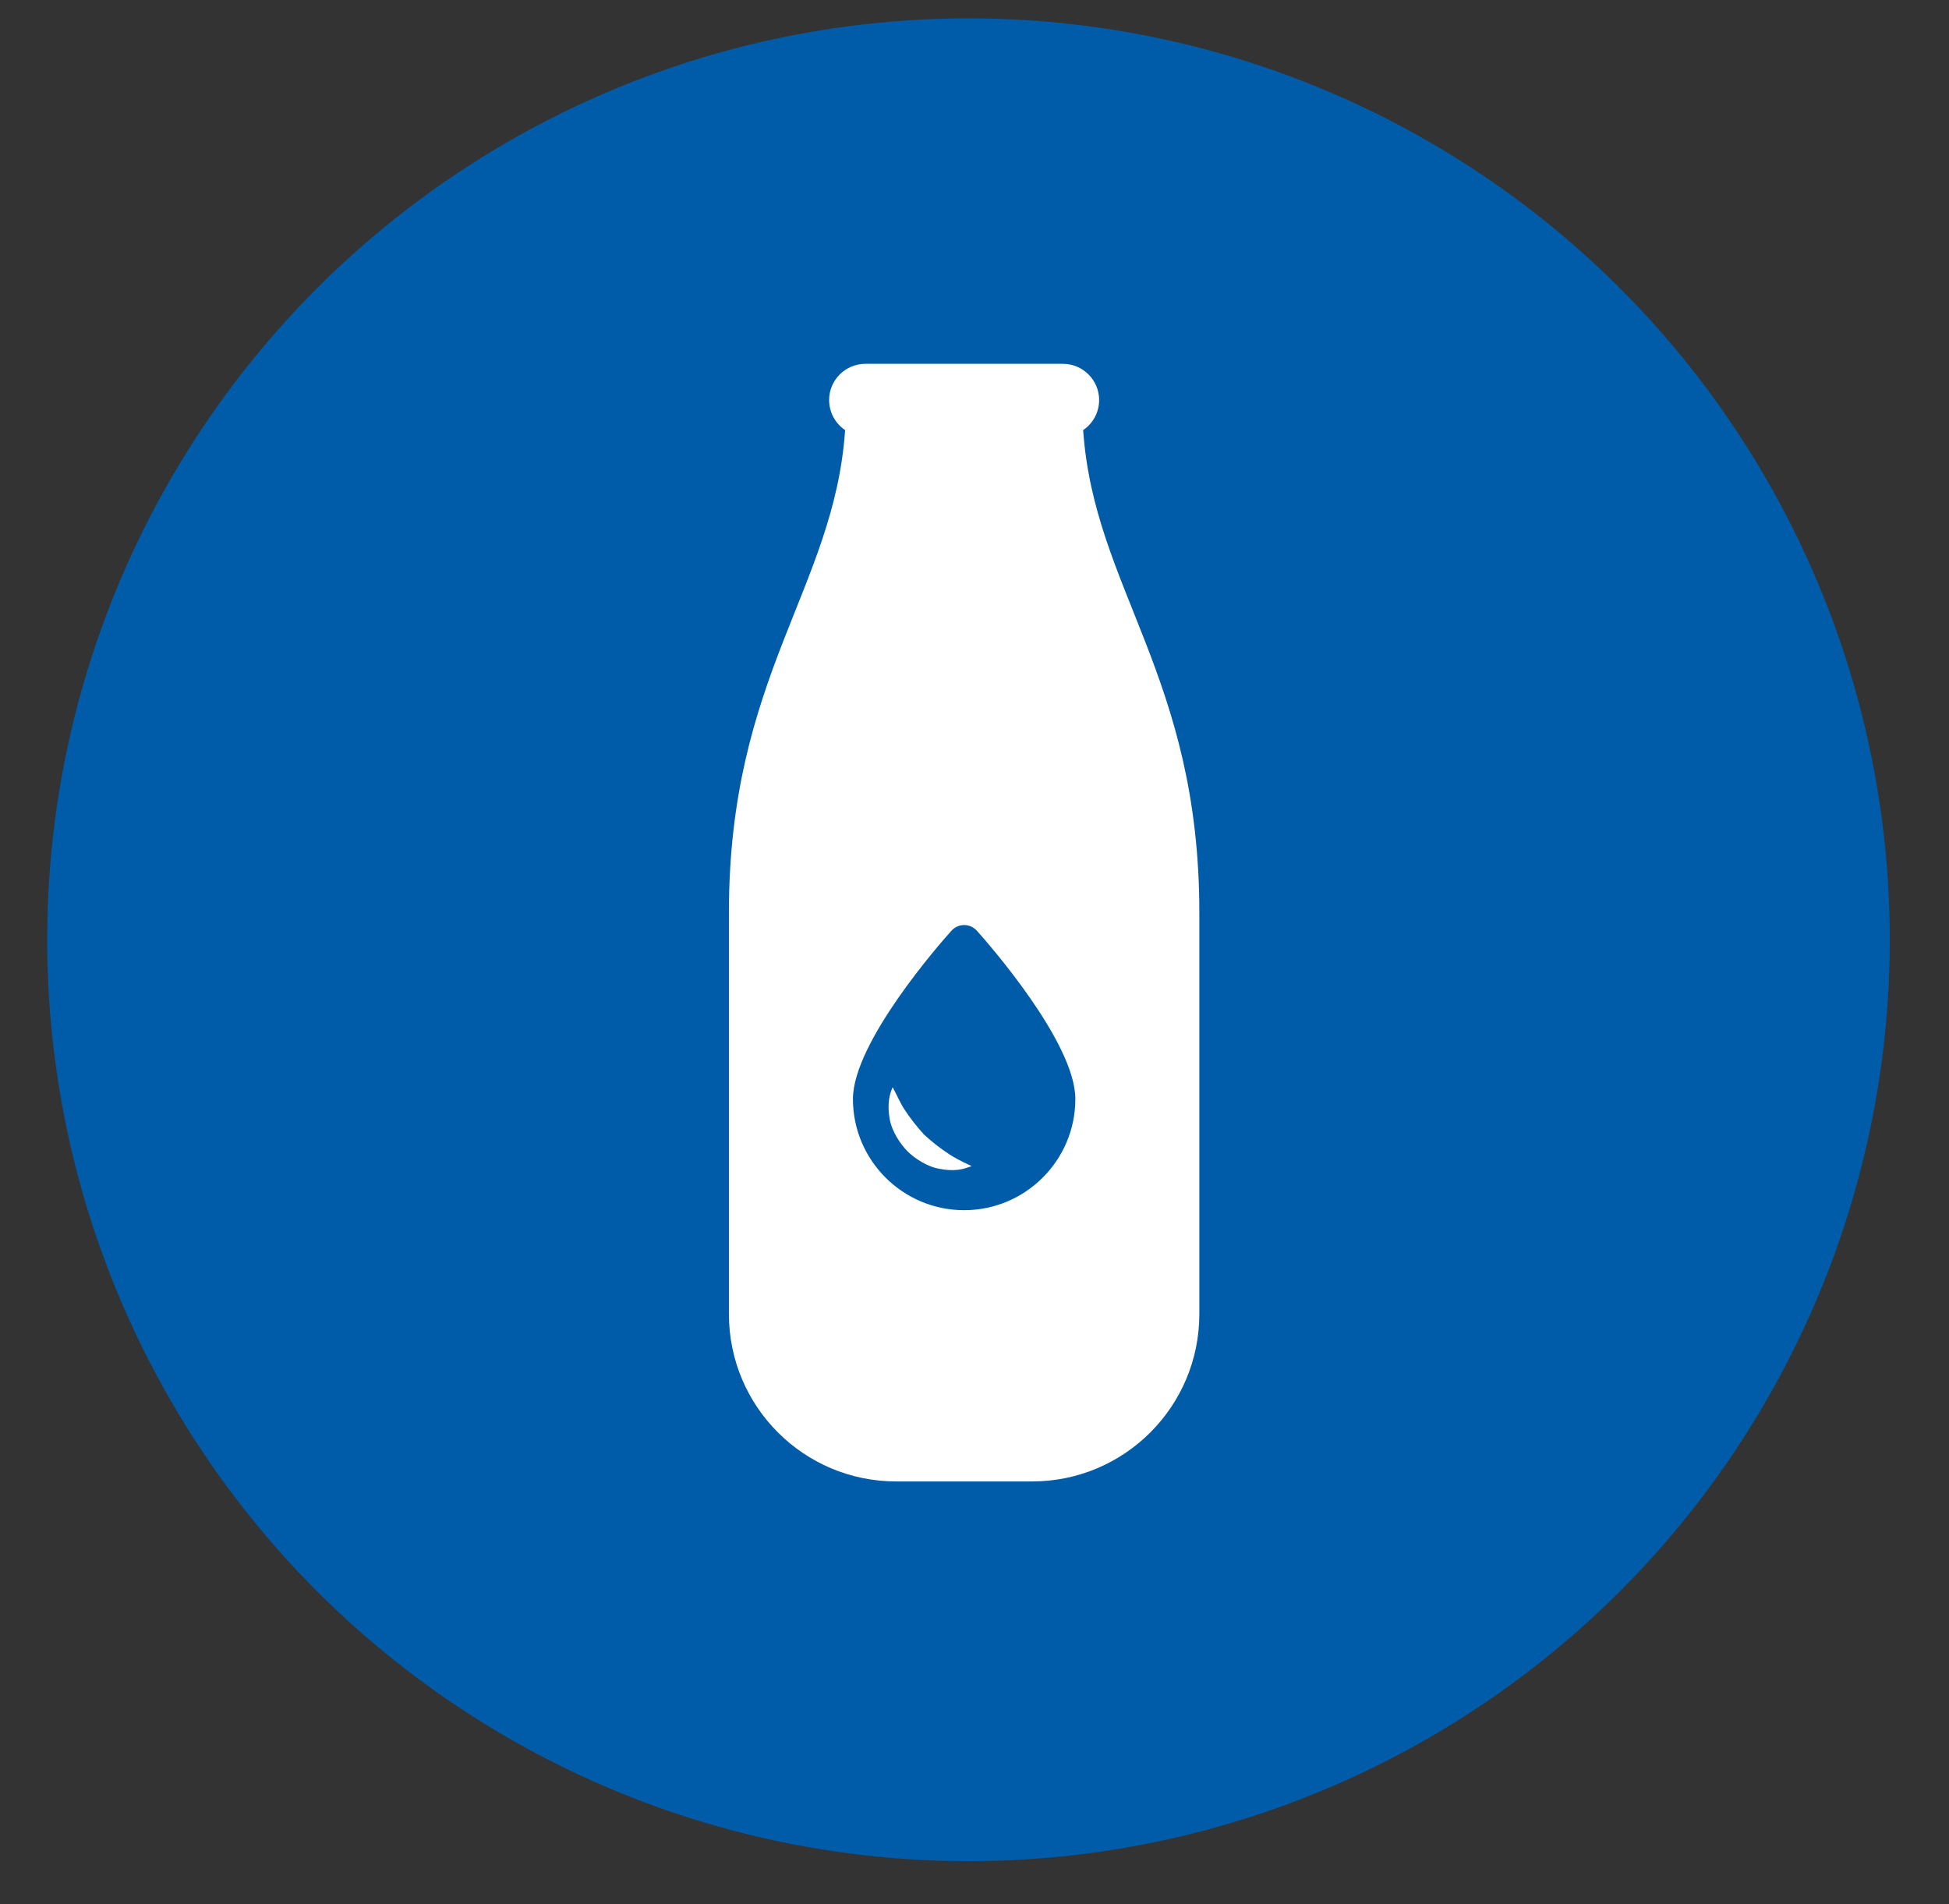 <?xml version="1.0" encoding="utf-8"?>
<!-- Generator: Adobe Illustrator 16.0.0, SVG Export Plug-In . SVG Version: 6.00 Build 0)  -->
<!DOCTYPE svg PUBLIC "-//W3C//DTD SVG 1.1//EN" "http://www.w3.org/Graphics/SVG/1.1/DTD/svg11.dtd">
<svg version="1.1" id="Layer_1" xmlns="http://www.w3.org/2000/svg" xmlns:xlink="http://www.w3.org/1999/xlink" x="0px" y="0px"
	 width="282px" height="275.5px" viewBox="28.833 0 282 275.5" enable-background="new 28.833 0 282 275.5" xml:space="preserve">
<rect x="28.833" y="0" width="282" height="275.5" fill="#333333" stroke="none"/>
<g id="Layer_1_1_">
	<circle fill="#005CA8" cx="168.963" cy="135.958" r="133.302"/>
</g>
<g>
	<g>
		<path fill="#FFFFFF" d="M166.192,167c-1.318-0.865-2.497-1.788-3.658-2.859c-1.063-1.161-1.99-2.34-2.851-3.658
			c-0.659-1.013-1.112-2.142-1.693-3.196c-0.659,1.434-0.704,2.982-0.44,4.515c0.279,1.838,1.565,3.732,2.578,4.746
			c1.014,1.021,2.913,2.299,4.75,2.57c0.882,0.157,1.755,0.231,2.649,0.107c0.428-0.058,0.827-0.148,1.235-0.297
			c0.05-0.008,0.676-0.214,0.626-0.239C167.634,167.881,166.761,167.371,166.192,167z"/>
		<path fill="#FFFFFF" d="M185.554,62.225c1.393-0.939,2.312-2.538,2.312-4.35c0-2.892-2.35-5.24-5.246-5.24h-28.572
			c-2.896,0-5.249,2.348-5.249,5.24c0,1.812,0.923,3.411,2.315,4.35c-1.582,22.921-16.815,35.584-16.815,69.784v58.101
			c0,13.382,10.842,24.216,24.214,24.216h9.821h9.82c13.371,0,24.21-10.834,24.21-24.216v-58.101
			C202.369,97.809,187.134,85.146,185.554,62.225z M168.335,175.082c-8.874,0-16.091-7.217-16.091-16.082
			c0-8.231,12.787-22.723,14.25-24.346c0.47-0.527,1.141-0.824,1.842-0.824c0.703,0,1.371,0.297,1.841,0.824
			c1.462,1.623,14.248,16.115,14.248,24.346C184.425,167.865,177.208,175.082,168.335,175.082z"/>
	</g>
</g>
</svg>
